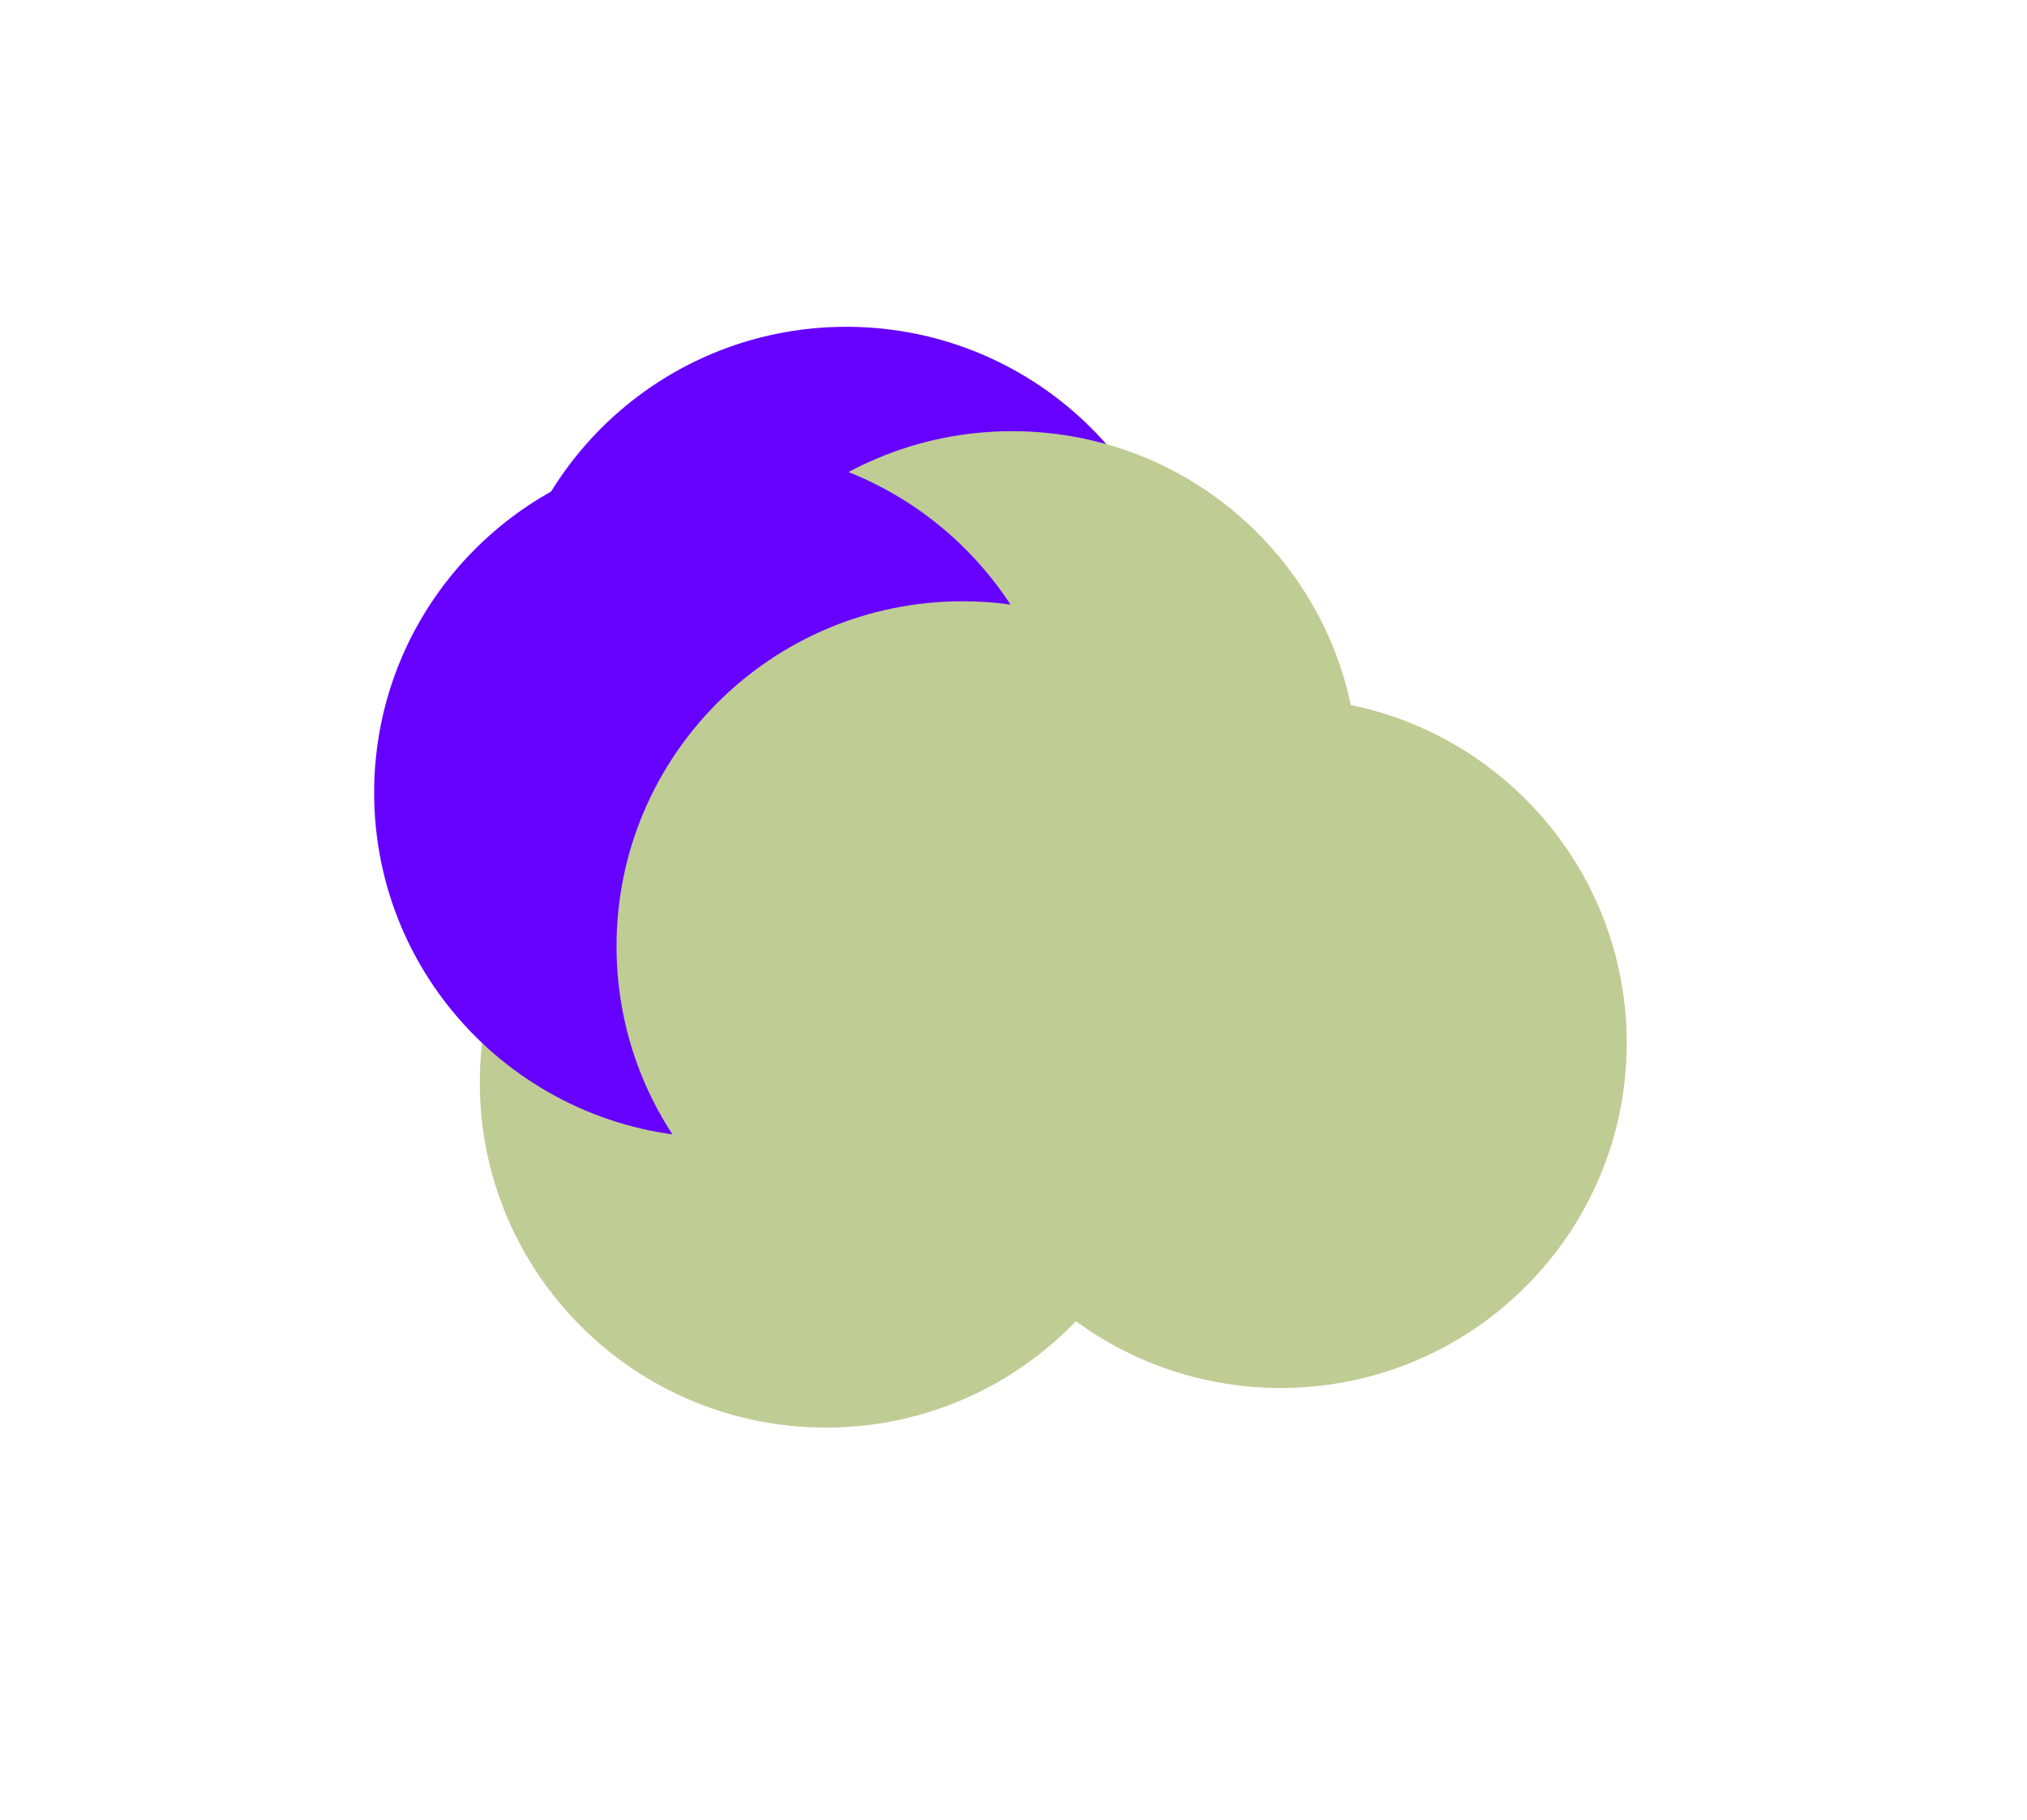 <svg width="1414" height="1270" viewBox="0 0 1414 1270" fill="none" xmlns="http://www.w3.org/2000/svg">
  <g filter="url(#filter0_f_10_15)">
    <path
      d="M576.153 996C709.495 996 817.59 888.228 817.59 755.284C817.59 622.34 709.495 514.567 576.153 514.567C442.811 514.567 334.716 622.34 334.716 755.284C334.716 888.228 442.811 996 576.153 996Z"
      fill="#BFCC94" />
    <path
      d="M590.355 709.433C723.698 709.433 831.793 601.66 831.793 468.716C831.793 335.772 723.698 228 590.355 228C457.013 228 348.918 335.772 348.918 468.716C348.918 601.66 457.013 709.433 590.355 709.433Z"
      fill="#6600FF" />
    <path
      d="M893.335 968.355C1026.68 968.355 1134.77 860.582 1134.77 727.638C1134.77 594.694 1026.68 486.922 893.335 486.922C759.993 486.922 651.898 594.694 651.898 727.638C651.898 860.582 759.993 968.355 893.335 968.355Z"
      fill="#BFCC94" />
    <path
      d="M706.002 782.255C839.344 782.255 947.439 674.482 947.439 541.538C947.439 408.594 839.344 300.822 706.002 300.822C572.66 300.822 464.565 408.594 464.565 541.538C464.565 674.482 572.66 782.255 706.002 782.255Z"
      fill="#BFCC94" />
    <path
      d="M502.437 793.717C635.779 793.717 743.874 685.945 743.874 553.001C743.874 420.057 635.779 312.284 502.437 312.284C369.095 312.284 261 420.057 261 553.001C261 685.945 369.095 793.717 502.437 793.717Z"
      fill="#6600FF" />
    <path
      d="M671.511 900.927C804.853 900.927 912.948 793.155 912.948 660.211C912.948 527.267 804.853 419.494 671.511 419.494C538.169 419.494 430.074 527.267 430.074 660.211C430.074 793.155 538.169 900.927 671.511 900.927Z"
      fill="#BFCC94" />
  </g>
  <defs>
    <filter id="filter0_f_10_15" x="-61" y="-94" width="1517.77" height="1412" filterUnits="userSpaceOnUse"
      color-interpolation-filters="sRGB">
      <feFlood flood-opacity="0" result="BackgroundImageFix" />
      <feBlend mode="normal" in="SourceGraphic" in2="BackgroundImageFix" result="shape" />
      <feGaussianBlur stdDeviation="161" result="effect1_foregroundBlur_10_15" />
    </filter>
  </defs>
</svg>